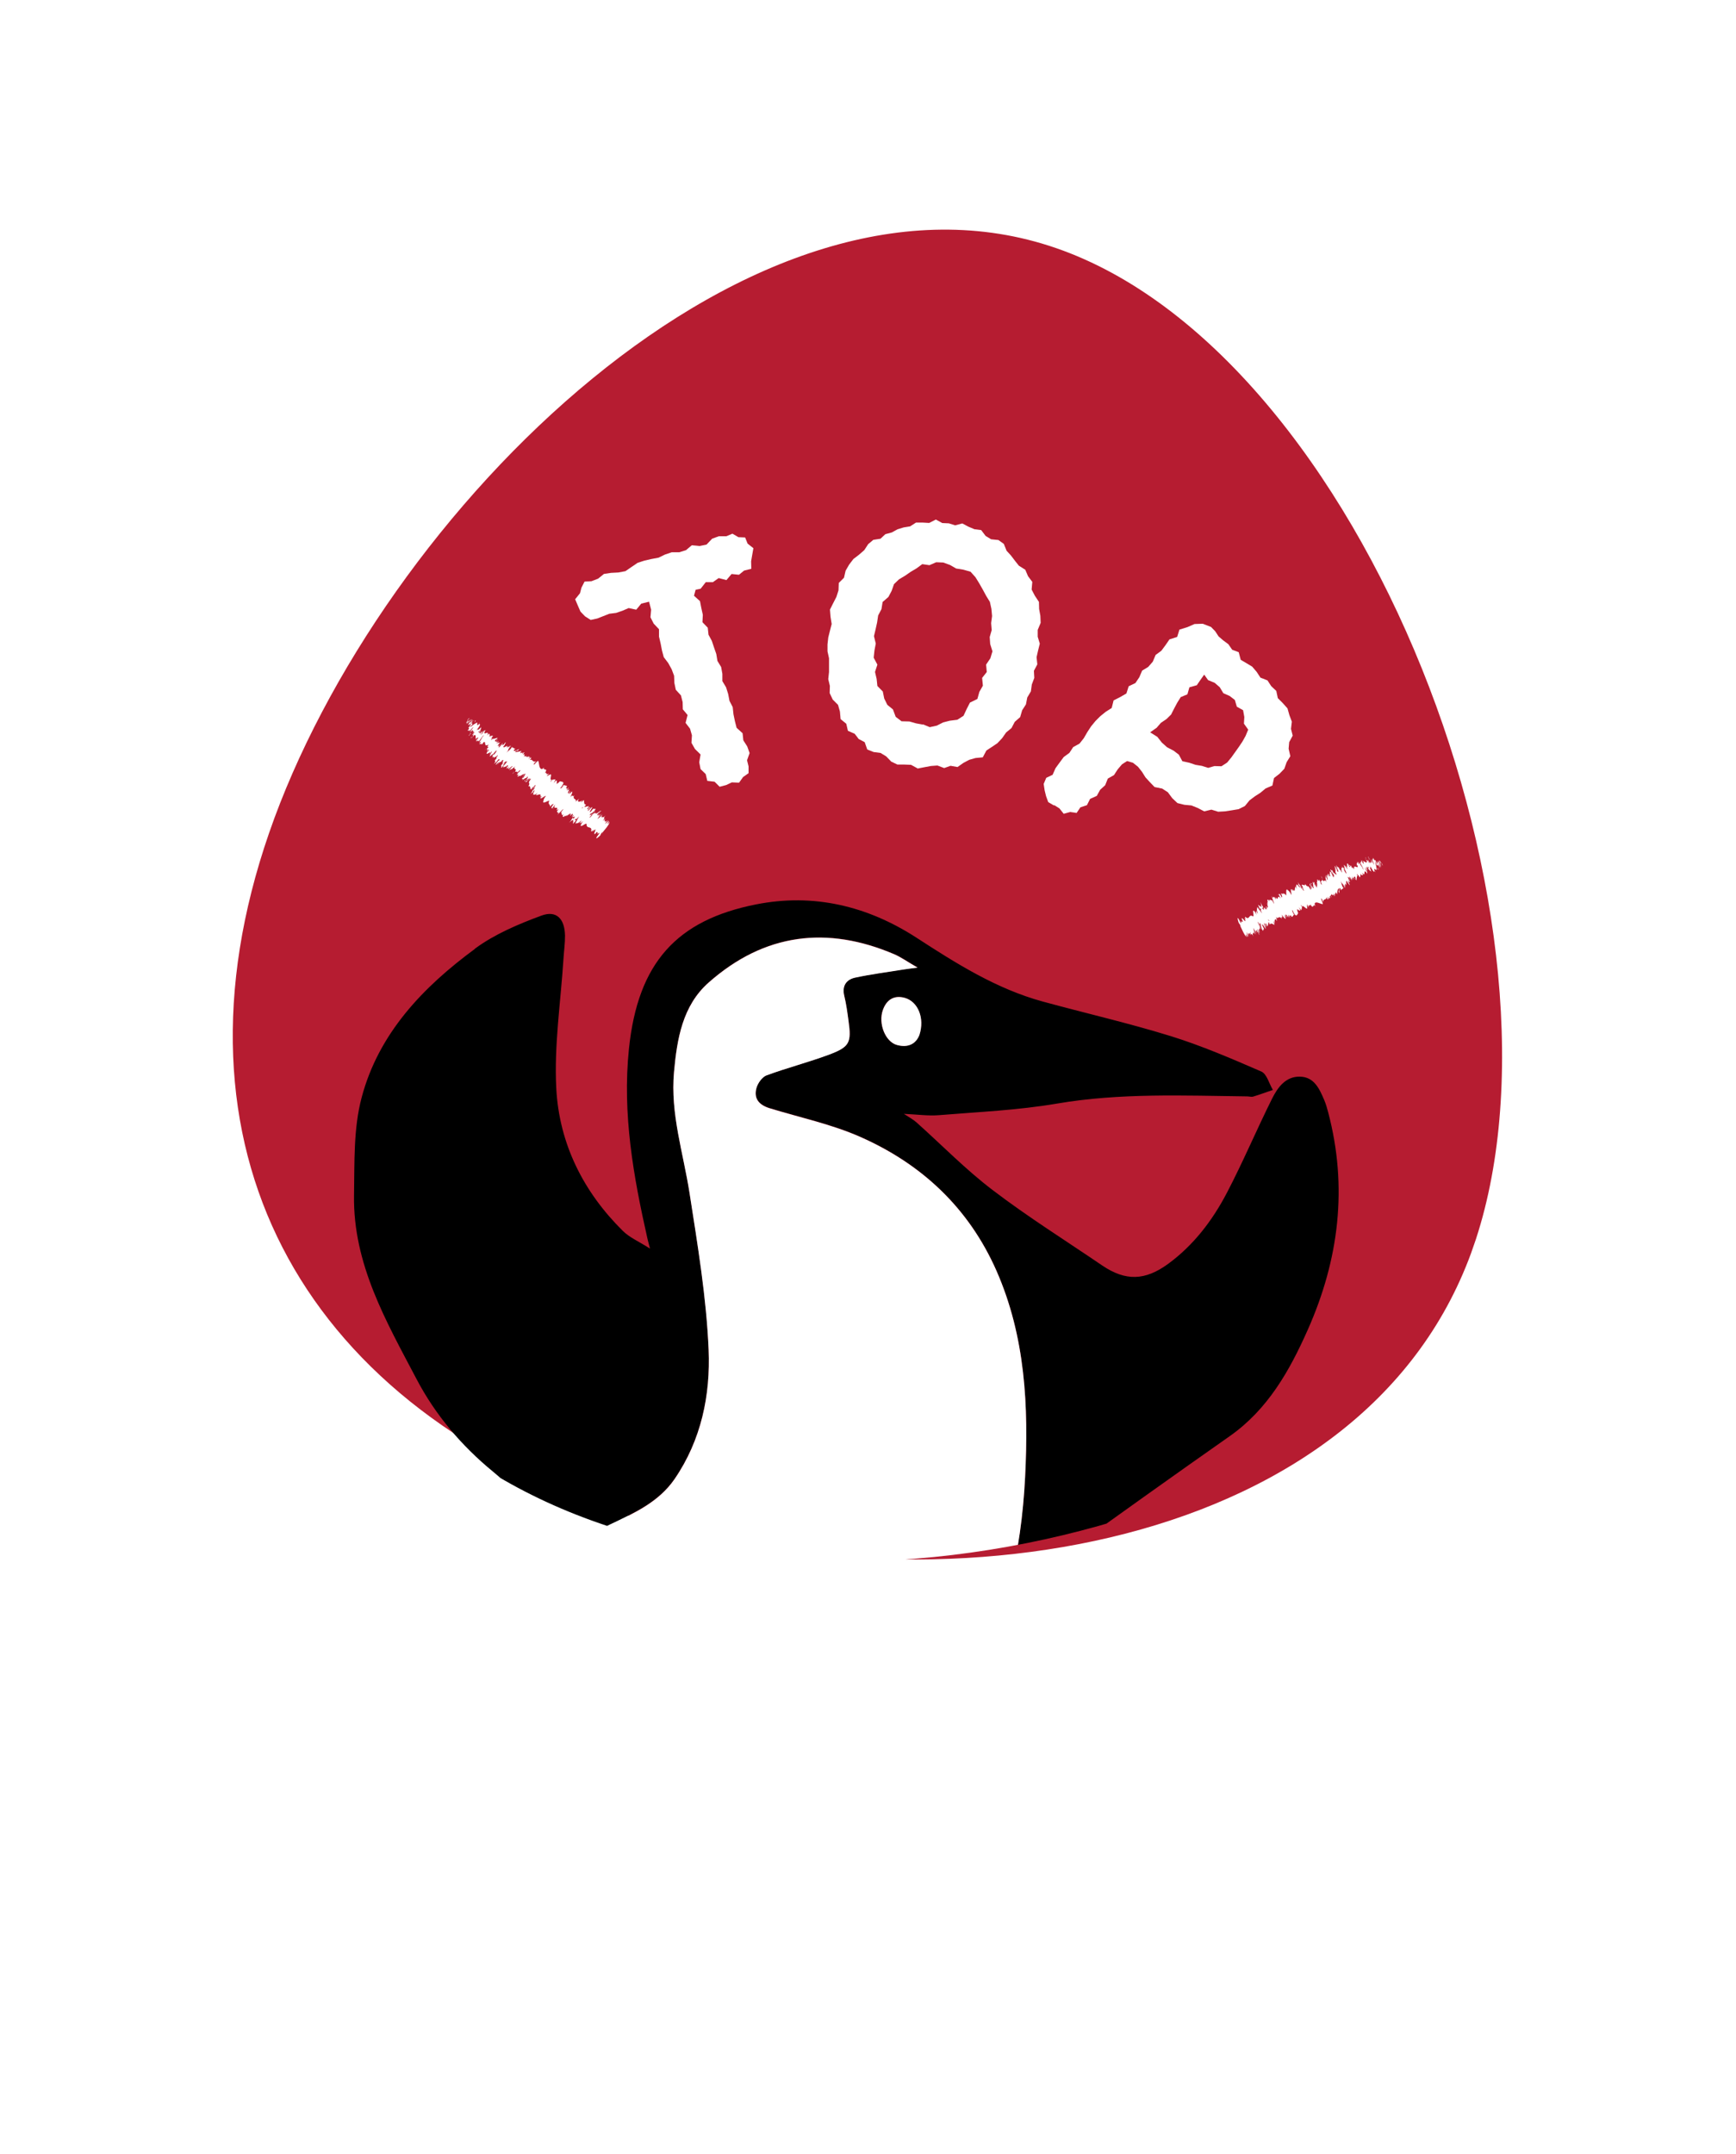 <?xml version="1.0" encoding="UTF-8"?>
<svg id="_圖層_2" data-name="圖層 2" xmlns="http://www.w3.org/2000/svg" xmlns:xlink="http://www.w3.org/1999/xlink" viewBox="0 0 183 227">
  <defs>
    <style>
      .cls-1 {
        fill: #fff;
      }

      .cls-2 {
        fill: #cd1214;
      }

      .cls-3 {
        stroke-width: .5px;
      }

      .cls-3, .cls-4 {
        fill: none;
      }

      .cls-3, .cls-5 {
        stroke: #fff;
        stroke-miterlimit: 10;
      }

      .cls-6 {
        clip-path: url(#clippath);
      }

      .cls-5 {
        fill: #b61c31;
        filter: url(#drop-shadow-1);
        stroke-width: 7px;
      }
    </style>
    <filter id="drop-shadow-1" filterUnits="userSpaceOnUse">
      <feOffset dx="2.83" dy="2.83"/>
      <feGaussianBlur result="blur" stdDeviation="5.67"/>
      <feFlood flood-color="#000" flood-opacity=".73"/>
      <feComposite in2="blur" operator="in"/>
      <feComposite in="SourceGraphic"/>
    </filter>
    <clipPath id="clippath">
      <path class="cls-4" d="m165.99,119.73c-12.54,36.23-66.94,53.21-102.76,40.81-35.82-12.39-44.08-50.66-31.54-86.88,12.54-36.23,48.13-56.79,83.94-44.4,35.82,12.39,62.89,54.25,50.35,90.47Z"/>
    </clipPath>
  </defs>
  <g id="_圖層_1-2" data-name="圖層 1">
    <g>
      <path class="cls-5" d="m155.82,129.62c-12.03,34.78-60.49,42.02-95.27,29.99S10.2,118.57,22.23,83.8C34.26,49.02,74.87,7.98,109.65,20.01c34.78,12.03,58.2,74.83,46.17,109.61Z"/>
      <g class="cls-6">
        <g>
          <g>
            <path d="m50.07,99.99c-5.46,4.02-10.16,8.9-11.95,15.68-.87,3.27-.74,6.84-.8,10.28-.12,7.26,3.4,13.31,6.59,19.38,1.98,3.77,4.72,7.01,8.03,9.73,1.76,1.45,3.37,3.11,5,4.71.56.54.43,1.02-.31,1.43-2.41,1.32-5.01.88-6.73-1.72-1.7-2.57-2.96-5.44-4.43-8.18-.12-.22-.37-.38-.56-.56-.13.19-.33.36-.39.57-.84,3.08-.71,6.17-.25,9.27.07.47.14.94-.05,1.58-1.14-1.77-2.29-3.53-3.58-5.54-.11,1.07-.32,1.99-.26,2.88.09,1.37.35,2.73.55,4.09.59,3.85,2.36,7.23,4.1,10.6.45.87.53,1.58.18,2.5-.67,1.78-1.43,3.57-1.73,5.43-.41,2.51-.65,5.09-.54,7.62.08,1.87.83,3.7,1.23,5.56.04.17-.23.53-.44.62-1.85.85-3.76,1.58-5.54,2.55-.5.27-.78,1.23-.87,1.91-.04.28.63.81,1.07.97,3.04,1.1,6.12,2.09,9.15,3.21,1.76.65,3.48,1.44,5.18,2.25,1.29.61,2.48-.36,2.76-1.39.32-1.15.6-2.55.24-3.6-.62-1.83.4-3.17.81-4.69.07-.26.16-.55.34-.73.27-.28.6-.57.95-.67.14-.04.47.33.63.58,1.16,1.75,2.54,3.44,2.14,5.77-.31,1.79-.85,3.55-1.07,5.35-.18,1.48.01,2.99-.07,4.48-.03.57-.28,1.22-.63,1.68-1.07,1.38-2.36,2.6-3.35,4.04-.87,1.28-.26,2.48,1.18,2.94,1.5.48,3.05.91,4.46,1.6,1.6.79,3,2.01,4.61,2.77,1.64.77,3.41,1.31,5.17,1.77.8.21,1.56-1.27,1.18-2.17-1.09-2.57-2.04-5.22-3.35-7.67-.99-1.84.09-5.02,1.57-6.76,1.79-2.09,4.16-1.88,6.42-2.47,3.02-.79,6.08-1.89,8.73-3.53,2.53-1.56,4.66-3.87,6.75-6.06,1.68-1.77,3.02-3.87,4.52-5.81,1.81-2.34,3.74-4.6,5.44-7.02,1.31-1.87,2.17-4.06,3.53-5.88,3.06-4.1,3.83-9,5.24-13.7.2-.68.66-1.43,1.22-1.84,5.81-4.19,11.64-8.35,17.5-12.46,4-2.81,6.3-6.88,8.22-11.21,3.29-7.4,4.23-15.04,2.15-22.91-.11-.43-.24-.87-.41-1.28-.51-1.19-1.06-2.45-2.56-2.48-1.5-.04-2.35,1.13-2.94,2.31-1.63,3.27-3.05,6.64-4.74,9.88-1.53,2.94-3.52,5.56-6.22,7.54-2.44,1.78-4.5,1.83-6.95.17-3.86-2.63-7.83-5.11-11.54-7.94-2.85-2.16-5.37-4.76-8.05-7.15-.33-.29-.72-.5-1.32-.89,1.39.06,2.55.23,3.68.14,4.16-.34,8.35-.52,12.45-1.22,6.69-1.14,13.37-.84,20.06-.76.21,0,.44.08.64.02.7-.21,1.38-.47,2.07-.7-.4-.67-.64-1.69-1.22-1.94-3.13-1.36-6.29-2.72-9.54-3.73-4.46-1.38-9.02-2.42-13.52-3.65-4.88-1.34-9.11-4.01-13.3-6.73-5.18-3.35-10.86-4.7-16.91-3.5-8.32,1.65-12.45,6.11-13.39,15.22-.71,6.85.47,13.45,1.96,20.04.04.19.1.38.26,1.01-1.15-.74-2.14-1.15-2.86-1.86-4.15-4.1-6.71-9.17-7.02-15.02-.24-4.53.47-9.12.76-13.68.05-.81.17-1.62.16-2.43-.03-1.76-.9-2.69-2.49-2.1-2.43.9-4.92,1.95-7,3.48Zm-2.77,81.44c2.95-9.2,8.16-16.54,17.06-20.8,2.49-1.19,5.08-2.35,6.75-4.78,2.82-4.12,3.79-8.87,3.59-13.63-.23-5.53-1.15-11.03-2.01-16.5-.66-4.24-2.04-8.37-1.64-12.76.32-3.49.89-6.99,3.65-9.43,5.9-5.21,12.51-6,19.58-2.98.72.31,1.36.77,2.44,1.4-.79.11-1.09.14-1.39.19-1.73.28-3.48.5-5.19.87-.92.2-1.4.85-1.14,1.92.21.87.33,1.77.45,2.66.31,2.26.12,2.72-1.99,3.51-2.19.82-4.46,1.41-6.66,2.21-.45.17-.91.8-1.05,1.3-.34,1.18.31,1.84,1.4,2.17,3.2.98,6.53,1.68,9.57,3.03,6.45,2.86,11.41,7.48,14.33,14.11,3.04,6.92,3.39,14.25,3.01,21.74-.4,7.9-2.07,15.45-6.02,22.33-4.54,7.92-10.24,14.95-16.83,21.22-3.94,3.75-8.38,6.08-13.99,5.25-.68-.1-1.73.5-2.22,1.1-.97,1.19-1.66,2.62-2.46,3.94-.59.97-1.34,1.49-2.43.79-1.16-.74-1.03-1.87-.85-3.04.31-2.05,1.13-4.24.73-6.14-.79-3.79-2.98-6.97-5.94-9.47-1.66-1.4-1.9-1.27-2.93.67-.4.76-.91,1.47-1.51,2.43-.36-3.1-2.08-3.89-4.38-2.35-.57.38-1.09.84-1.67,1.18-.14.09-.62-.07-.67-.21-1.27-4.01-.84-8.02.41-11.94Zm47.23-71.32c-1.21-.34-1.98-2.25-1.47-3.68.39-1.09,1.19-1.59,2.31-1.28,1.38.38,2.12,2.13,1.54,3.91-.37.95-1.21,1.38-2.38,1.05Z"/>
            <path class="cls-1" d="m64.36,160.64c-8.9,4.26-14.11,11.59-17.06,20.8-1.26,3.92-1.69,7.93-.41,11.94.04.14.52.29.67.21.58-.35,1.11-.8,1.67-1.18,2.29-1.54,4.01-.75,4.38,2.35.6-.96,1.11-1.67,1.51-2.43,1.03-1.94,1.27-2.07,2.93-.67,2.96,2.5,5.15,5.67,5.94,9.47.4,1.9-.43,4.09-.73,6.14-.18,1.17-.3,2.3.85,3.04,1.09.7,1.84.18,2.43-.79.81-1.33,1.5-2.75,2.46-3.94.49-.6,1.53-1.2,2.22-1.1,5.61.83,10.05-1.5,13.99-5.25,6.59-6.27,12.29-13.31,16.83-21.22,3.95-6.88,5.62-14.43,6.02-22.33.38-7.49.03-14.82-3.01-21.74-2.92-6.63-7.87-11.25-14.33-14.11-3.04-1.35-6.37-2.05-9.57-3.03-1.09-.33-1.74-.99-1.4-2.17.15-.5.6-1.13,1.05-1.3,2.2-.81,4.47-1.39,6.66-2.21,2.11-.8,2.3-1.26,1.99-3.51-.12-.89-.24-1.79-.45-2.66-.26-1.06.22-1.72,1.14-1.92,1.72-.37,3.46-.59,5.19-.87.3-.05.61-.08,1.39-.19-1.08-.62-1.73-1.09-2.44-1.4-7.06-3.02-13.68-2.24-19.58,2.98-2.76,2.44-3.33,5.94-3.65,9.43-.4,4.39.98,8.52,1.64,12.76.85,5.47,1.77,10.97,2.01,16.5.2,4.77-.77,9.52-3.59,13.63-1.67,2.43-4.26,3.59-6.75,4.78Z"/>
            <path class="cls-1" d="m93.07,106.44c-.51,1.43.26,3.34,1.47,3.68,1.17.33,2.01-.1,2.38-1.05.58-1.78-.15-3.52-1.54-3.91-1.12-.31-1.92.18-2.31,1.28Z"/>
          </g>
          <path class="cls-2" d="m64.99,215.1s5.69,8.29,4.54,8.98c-.53.32-1.03.56-5.79-2.32,0,0-2.05-.95-4.35-2.01,0,0-3.65-.79-2.45-1.98,0,0,6.55-5.46,8.04-2.66Z"/>
          <path class="cls-2" d="m52.32,195.02s1.55,5.23,1.56,7.59c0,2.36-1.65,1.65-4.24.44-2.6-1.21-8.54-2.64-9.21-3.51-.52-.68,4.95-2.82,7.4-3.74.65-.24,1.27-.57,1.84-.97.85-.6,2.24-1.29,2.65.19Z"/>
        </g>
      </g>
      <g>
        <path class="cls-1" d="m145.74,91.13c-.03-.08-.12-.25-.12-.21l.13.31v-.1Z"/>
        <path class="cls-1" d="m145.33,90.65c.05.16.14.42.29.69-.11-.3-.05-.18-.19-.54,0-.05.08.08.13.19-.03-.08.06.05-.01-.14-.14-.22-.18-.21-.12,0-.04-.06-.07-.14-.09-.2Z"/>
        <path class="cls-1" d="m143.03,91.19l.03.03s-.02-.03-.03-.03Z"/>
        <path class="cls-1" d="m141.66,91.66s0-.04-.02-.07c0,.02,0,.05.02.07Z"/>
        <path class="cls-1" d="m141.28,91.43s.02,0,.02.01c-.02-.02-.03-.04-.02-.01Z"/>
        <path class="cls-1" d="m143.03,91.19l-.08-.08c.04.1.05.06.08.08Z"/>
        <path class="cls-1" d="m145.39,91.51s0-.05-.02-.09c0,.02,0,.03,0,.04,0,.02.01.03.02.05Z"/>
        <path class="cls-1" d="m143.48,90.68h.01s-.03-.08-.05-.13l.04.13Z"/>
        <path class="cls-1" d="m143.89,90.42s.1.25.15.36c-.04-.11-.06-.16-.06-.18-.02-.05-.05-.1-.09-.18Z"/>
        <path class="cls-1" d="m144.8,90.53v-.04s0,.03,0,.04Z"/>
        <path class="cls-1" d="m143.14,90.77s-.04-.07-.05-.09c.02.03.03.06.05.09Z"/>
        <path class="cls-1" d="m131.89,98.59s-.01-.03-.02-.04c0,.03.02.04.02.04Z"/>
        <path class="cls-1" d="m130.77,97.58v-.02s-.04-.1-.07-.14l.07.16Z"/>
        <path class="cls-1" d="m140.72,91.31s0,0,0,0c0-.03,0-.03,0,0Z"/>
        <path class="cls-1" d="m137.12,93.29c.15.21.07.32.26.54-.05-.1-.13-.42-.26-.54Z"/>
        <path class="cls-1" d="m145.37,91.48s0,.01-.02.01c.01,0,.02,0,.02-.01Z"/>
        <path class="cls-1" d="m137.38,93.83s0,0,0,0l.02.02s-.01-.02-.02-.02Z"/>
        <path class="cls-1" d="m139.87,91.91s.04.08.06.11c-.01-.03-.03-.06-.06-.11Z"/>
        <path class="cls-1" d="m140.74,91.93l-.03-.03s.03.02.03.03Z"/>
        <path class="cls-1" d="m139.69,92.44s-.04-.05-.04,0c0,.01.01.02.02.03-.01-.04-.01-.06.02-.02Z"/>
        <path class="cls-1" d="m139.31,92.62s.02.03.03.05c0,0,0-.01,0-.02l-.04-.03Z"/>
        <path class="cls-1" d="m132.96,97.92c-.04-.07-.09-.14-.13-.22.09.18.07.27.13.22Z"/>
        <path class="cls-1" d="m145.33,91.36c.03.06.04.1.04.11,0,0,0-.01,0-.02-.02-.04-.03-.07-.05-.09Z"/>
        <path class="cls-1" d="m140.64,94.44h-.08s.06.01.08,0Z"/>
        <path class="cls-1" d="m135.62,96.58v.04s.01,0,0-.04Z"/>
        <path class="cls-1" d="m140.41,94.56c-.05-.08-.09-.13-.12-.16,0,.02.01.04.02.07l.09.09Z"/>
        <path class="cls-1" d="m132.83,97.7s0,0,0,0c0,0,0,0,0,0Z"/>
        <path class="cls-1" d="m132.73,98.49c.06-.02-.13-.34-.21-.54.02-.13.15.23.26.39,0-.11-.12-.43-.08-.43.03.05.04.07.07.14-.08-.29.13-.08.02-.43.02.03.03.05.05.08-.09-.16-.17-.33-.23-.45.02-.02-.06-.23.06-.02-.02,0,.02.09.05.16l-.02-.11c.18.3.02.13.13.36,0-.13-.06-.41.02-.35.16.3-.04.15.14.39l-.12-.09c.28.46-.05-.02.24.48.12.05.01-.2.14-.15-.06-.18-.13-.25-.19-.43-.03-.36.46.72.35.28-.08-.21-.26-.6-.1-.43l.15.35c.09,0-.2-.52,0-.33.05.14,0,.14.03.18.19.25-.06-.21-.02-.23l.16.3c.06-.09.04-.35.11-.45.04.09.07.2.14.28.04-.21.27-.08.47.04l-.09-.28s.08.11.09.17c.09.08-.08-.17-.11-.28.02-.03.11.14.13.22-.03-.26-.01-.59.2-.35l.02.09c.12.08-.19-.58-.01-.36v.05c.2.05.24-.27.54.08-.16-.39.22.1-.03-.43.21.22.23.33.43.45.04,0-.12-.35-.11-.43l.14.28-.09-.31.19.32v-.09s-.09-.11-.13-.19c0-.15.22.13.29.27v-.3c.06.11.06.16.08.24-.07-.32.15.29.09,0-.04-.06-.08-.17-.1-.22.11.15.18.12.2.02l.08.2c.12,0,.15-.19.26-.24-.08-.07-.23-.41-.22-.45l.15.29c-.07-.19-.09-.09-.15-.34.06.02.19.32.21.43v-.12c.04.09.06.14.11.25-.07-.19.23.25.1-.08l.05.09c.11-.05.11-.17.18-.23-.12-.25-.06-.21-.13-.43.1.05.27.21.33.16,0-.15-.09-.22-.14-.38.12.23.18.17.22.35.07-.08.09-.1.12-.35-.06-.09-.09-.12-.12-.21,0-.05.09.07.15.19v.03c-.03-.41.63.53.5,0v.03s0-.3,0-.3c.07.02.05.19.16.31-.07-.44.21-.03.18-.33.4.64.24-.17.55.21l-.08-.16c-.05-.17.08.08.11.1-.06-.12-.1-.13-.12-.22.12-.3.56.02.85.05.1,0-.36-.85-.07-.52l.12.31c0-.44.34-.15.36-.53.02.07.07.16.05.17.14.2.13-.05.05-.23.03,0,.08.16.14.24.1.11-.05-.32.07-.11.02.03.02.07.03.09-.03-.12.12-.02-.03-.26.12.09.06-.17.18-.04-.1-.29.17.08-.01-.31.19.41.27.28.21.07.05.13.1.11.16.29.04-.03.04-.12-.07-.33.32.45-.03-.47.32.13.02-.28.07-.49.14-.64.19.41-.11.1.1.53.03-.22-.08-.6.08-.55.06.04.07.18.09.26.03-.22.23-.07.22-.33.02.04.03.08.03.12.01-.02.07.04-.02-.15v.06c-.16-.25-.19-.6-.25-.74.22.54.16.09.43.78,0-.04-.03-.14-.09-.26.04.03.08.1.13.25.02-.13-.1-.32-.03-.34.04.09.05.13.09.24-.05-.19-.11-.38-.02-.33.02.06.06.12.05.13.08-.07-.07-.54.11-.42.16.4.1.11.26.44v-.13s-.1-.15-.1-.15c.05-.02-.03-.28.07-.19l.03.16.06-.11-.11-.1c-.04-.2-.21-.42-.1-.36,0,.04.05-.02.17.17,0,0,0,0,0,0-.03-.12-.06-.24.02-.18.06.1.17.38.21.44-.11-.29.07-.13-.04-.44.02.08.11.25.13.29l-.09-.24c.06.06.08.1.14.24.09,0-.23-.42-.06-.27,0,.02.02.05.03.1.12.06.08-.22.21-.14.19.33-.02.11.14.39.07-.11.02-.51.16-.48l-.04-.03c-.22-.48.19.2.13-.05,0,.04.11.27.09.22.11.04.08-.19.11-.39l.05.13c.09.09.14.01.21.05-.05-.13-.01-.12-.11-.29.47.63.07-.5.48.02-.01,0,.02.12.03.12l.05-.16c-.11-.2-.07-.12-.17-.27-.05-.13-.06-.24-.04-.25.02.16.16.33.24.44-.03-.06-.06-.14-.09-.2.23.34-.19-.42,0-.21l.05.11c0-.07-.05-.23,0-.21.13.23.03.13.12.33.03-.03-.14-.5.01-.27.02.08,0,.09,0,.16.18.26.15.19.2.22h0s.13.09.13.09l-.05-.07c-.25-.65.05-.17-.08-.61.12.42.1.23.23.51.05.07.12.14.15.22-.07-.24.14.15.03-.2.04.09.04,0,.14.22,0-.09-.08-.15-.13-.26-.08-.33.33.29.23-.17,0-.21-.13-.51-.13-.7.09.13.13.33.13.33.1.11.12.07.11-.05.03.08.07.14.13.23.02-.04-.13-.33-.03-.22.04.1.11.26.14.37,0-.1-.05-.28-.05-.38.08.15.09.24.12.35,0-.09.04-.19-.06-.44l-.07-.07s.11.2.12.25c.06.21-.09-.06-.14-.15v-.07c-.28-.5-.07.14-.14.13l-.16-.38.1.34c-.06-.09-.17-.3-.17-.37-.13-.17.03.15-.1-.04-.02-.03-.03-.05-.03-.07l.02.13c-.03-.08-.13-.26-.09-.22-.17-.18.03.33-.14.06v-.03c-.04.17.12.28.2.64l-.38-.65.12.28s-.04-.02-.09-.13c.05.21.06.12.13.3-.17-.23-.07.18-.3-.25.08.22.12.14.14.31-.24-.46-.02.11-.17-.09-.1-.25,0-.14-.15-.34.17.42-.13-.05-.13.05.16.33-.01.17-.02.31-.05-.11-.2-.12-.32-.21l-.03-.06c.15.34.06.3.05.39-.09-.2-.12-.28-.14-.38l-.04.02c.04.11.06.17.05.22l-.11-.25s.03.34-.11.21c.11.23.37.61.37.8-.06-.12-.17-.33-.18-.4,0,.02.03.11-.01.07l-.07-.22c-.08-.08.07.18.03.18-.09-.18-.08-.12-.15-.26,0-.02.06.06.03-.01-.04-.02-.13-.11-.21-.24.05.1.12.24.11.27-.05.04-.12-.2-.2-.28.05.13-.05.02.08.28-.02,0-.08-.12-.12-.19.03.13-.11.1.06.36l.02.02s0,0,0,.01h0,0c.04.31-.26-.06-.3.1l-.04-.09c0,.13-.09.12-.04.33-.02,0-.12-.14-.16-.25,0,.09.04.19-.09.07-.03-.18-.08-.13-.01-.13-.09-.05-.17-.19-.11.08-.09-.24-.18-.27-.17-.19l.12.15s-.05.04-.08.03l-.13-.31c-.29-.31.1.71-.27.15.07.22.13.12.22.38-.07-.02-.33-.42-.35-.41-.15-.13.15.47.02.39.06.1.21.38.2.51-.07-.02-.28-.42-.29-.52,0-.01.03.02.05.05,0-.05,0-.1-.08-.21l.05.11c-.08-.1-.14-.05-.21-.23.01.12.07.18.12.22-.14-.12-.1.04-.22-.03.04.05.11.17.1.18-.16-.08.06.22.01.3-.12-.14-.18-.4-.18-.23-.09-.09-.15-.28-.17-.37.04.24-.18-.08-.23-.1v-.1c0,.06-.02.07-.04.07l.12.2s-.05-.02-.1-.11c.05.15.19.35.24.56-.08-.1-.02.15-.17-.13.12.06-.15-.28-.1-.36,0,.04-.01.05-.05.02-.02-.03-.03-.06-.03-.08-.2-.22.12.34.04.37-.07-.16-.17-.29-.16-.25.03-.01.14.26.18.4-.11-.1,0,.12-.04.12l.06.04c.07.16.03.16.02.22-.06-.12-.01-.1-.05-.15.1.3-.23-.25-.19-.03-.08-.1-.15-.3-.21-.36.04.24-.17-.19-.15.01.12.21.1.15.16.38l.03-.2.08.34s0-.17.04-.14c.05.19.03.14.13.31-.2-.3,0,.23-.15.04l-.26-.53c-.19-.2,0,.34-.16.25l.08.08c.09.22-.05.06-.04.16-.08-.18-.13-.23-.2-.34.07.13-.08.02.09.38l-.16-.21c-.12-.06.16.55.05.53-.07-.2-.17-.31-.18-.48-.03.01-.06-.01,0,.11-.07-.1.05.27-.06.12.03.08.11.27.08.27-.02-.03-.04-.09-.04-.09.04.09.01.14.13.33-.35-.52-.2.15-.49-.3-.03.09-.06.18-.11.21-.02-.05-.04-.09-.02-.07-.15-.13.21.53.04.38-.18-.27-.03-.18-.11-.27-.29-.58-.06.13-.27-.19v-.04c-.14-.18,0,.27-.08.26,0,0-.02-.05-.04-.09.1.32.06.46.04.57-.09-.24-.03-.14-.16-.36-.01.05.19.37.16.46-.08-.12-.17-.21-.3-.45l.05-.04c-.18-.31-.06.04-.12,0l-.06-.14c-.06.09.11.44.01.46l.06.1c.12.37-.14-.18-.06.11l-.19-.35c.01.1.06.4.03.49-.1-.28-.09-.45-.13-.62-.03.01-.09.08-.03.26,0-.04-.03-.14,0-.09.1.3.11.46.05.48-.32-.69-.25-.09-.55-.61.01.31-.27,0-.38.1.31.51-.03.03.24.58-.01.05-.03.05-.05.01l-.25-.28c-.1-.15-.03-.13-.09-.26-.09-.01-.14-.22-.26-.34.1.19.11.29.04.24l.18.23c.05.34-.3-.42-.26-.09l-.05-.19c0,.13-.18.08,0,.55-.04-.06-.12-.2-.12-.25-.15-.01-.02.59-.24.36l-.06-.14s.09.27,0,.15c-.03-.06-.06-.14-.07-.14.01.05.06.26,0,.2l-.05-.16c-.2-.12,0,.45-.04.59-.19-.4-.34-.48-.42-.53l-.03-.06c-.15.01-.06.43-.1.65-.28-.39-.34-.06-.57-.24.05.06.15.31.15.36-.07-.07.06.31-.12-.05h.01c-.19-.34-.21-.22-.26-.21l.22.48c-.45-.63-.18.4-.55-.18.03.13,0,.15.02.28l-.12-.26c-.11-.03-.16-.04-.23.07l-.07-.19c-.06,0,.29.77.24.81l-.2-.37c-.09.05-.35-.23-.28.16-.03-.06-.08-.17-.07-.19-.05.01-.3-.17-.03.34-.17-.34-.11.01-.09.19l-.11-.25c.11.34.15.43.14.55-.03-.03-.11-.19-.06-.14-.11-.11.08.26-.05.15l-.06-.17c-.06,0-.01.09.05.29.02.12-.12-.02-.24-.24.06.14.12.34.06.29-.05-.08-.06-.14-.07-.17-.17-.13.02.35-.16.13-.04-.08-.07-.12-.08-.14.07-.03.13-.04.13-.02-.11-.23-.18-.25-.3-.59.04.19.15.61.05.52-.01-.02-.03-.04-.05-.08v-.03s-.03,0-.02.05c-.03-.03-.06-.05-.08-.05-.1-.19-.11-.07-.14-.07.13.25.07.23.2.42-.01-.02,0-.03,0-.05,0,0,0-.02,0-.03,0,0,0,.02,0,.02.01-.02.03-.03.06-.05.04.14.07.26-.03.13.07.17.13.34.16.43-.21-.34-.37-.49-.48-.7-.01.18-.14.19.04.69,0,.07-.09-.12-.14-.19,0-.05,0-.05-.02-.13.01.14-.11.11.04.45-.13-.12-.12-.32-.17-.23l-.04-.11c-.41-.45.16.97-.35.37.03.04.05.05.08.11-.34-.2-.27.48-.7.1-.1-.07,0,.15.04.32l-.14-.27.09.34c.03.27-.47-.6-.36-.11l.1.18c-.05-.02-.07.17-.16-.05.01.04.08.2.02.11l-.07-.14.03.29c-.12-.07-.26-.57-.38-.55-.01.07.09.47.15.56.02,0,.08.07.15.21v.09c.2.42.38.86.61,1.11l-.06-.29.12.19-.04.04c.12.18.06,0,.02-.13.06.11.1.18.13.21l-.14-.43c.09.16.13.34.22.41-.06-.2-.2-.35-.22-.5.12.18.19.34.14.16.06.11.08.18.09.23-.03-.14.05-.09-.04-.32.14.22.07-.11.26.29-.04-.1-.1-.34-.08-.37.18.5.12-.02.35.49-.17-.44.04-.25,0-.52.01.04.04.11.02.09.05.02.13.14.19.21-.17-.35-.15-.46-.22-.7.21.32.17.43.35.75-.14-.28-.06-.32-.19-.55.14.19.08.09.24.37-.21-.44,0-.09-.11-.38.16.19.21.41.2.25.09.12.12.3.12.3Zm.95-1.4s0,0,0,0c0,.01-.02.02-.02.03,0,0,0-.02.02-.03Zm.11-.06s-.04,0-.05.01c-.05-.09-.09-.18-.07-.18.02.06.07.1.13.16Zm-1.09-1.64s.03,0,.06.05c0,0-.01.02-.02.04,0,0,0,.02.01.03-.02-.05-.04-.1-.05-.13Z"/>
        <path class="cls-1" d="m132.83,95.73s0,.02,0,.02c.01.02.03.04.04.05-.01-.03-.02-.06-.03-.08,0,0,0,0,0,0Z"/>
        <path class="cls-1" d="m143.07,91.23h0s.01.01.02.03c0-.01-.01-.02-.02-.03Z"/>
        <polygon class="cls-1" points="135.56 96.77 135.52 96.7 135.54 96.76 135.56 96.77"/>
        <path class="cls-1" d="m144.1,91.8s.03.04.04.06c0-.02-.02-.04-.04-.06Z"/>
        <path class="cls-1" d="m144.39,91.73l.08.07s-.06-.06-.08-.07Z"/>
        <path class="cls-1" d="m144.65,91.75s-.03-.08-.05-.11c0,0,0,0,0,0l.05.11Z"/>
        <path class="cls-1" d="m141.57,93.62s0,0,0,.02c0,.06,0,.03,0-.02Z"/>
        <path class="cls-1" d="m142.24,92.56c.01.05.02.1.03.13.03.01.04,0-.03-.13Z"/>
        <polygon class="cls-1" points="140.65 94.44 140.65 94.44 140.64 94.44 140.65 94.44"/>
        <path class="cls-1" d="m142.23,92.71s.05.02.05-.02c-.02-.01-.05-.03-.05.02Z"/>
        <path class="cls-1" d="m145.59,91.44h.01s-.01-.02-.02-.04v.04Z"/>
        <path class="cls-1" d="m145.58,91.41v-.04s-.01,0,0,.04Z"/>
        <path class="cls-1" d="m145.57,91.3v.07s.03,0,0-.07Z"/>
        <path class="cls-1" d="m145.26,91.46l.04.09s-.02-.05-.04-.09Z"/>
        <path class="cls-1" d="m145.19,91.52s.14.17.14.1l-.03-.07c.05.14-.17-.19-.11-.03Z"/>
        <path class="cls-1" d="m144.3,90.55l.1.04c-.06-.09-.14-.22-.12-.25-.23-.25.12.21.02.21Z"/>
        <path class="cls-1" d="m144.02,90.51c.01-.06-.07-.14-.09-.2.02.1.03.13.09.2Z"/>
        <path class="cls-1" d="m142.49,91.26l-.11-.23s.04.09.11.23Z"/>
        <polygon class="cls-1" points="142.77 92.59 142.87 92.72 142.78 92.5 142.77 92.59"/>
        <polygon class="cls-1" points="141.8 91.03 141.8 91 141.79 91.1 141.8 91.03"/>
        <path class="cls-1" d="m139.27,92.37l.15.28c0-.06-.16-.38-.15-.28Z"/>
        <path class="cls-1" d="m138.3,93.19c-.08-.14-.16-.21-.11-.06.03,0,.11.11.11.06Z"/>
        <polygon class="cls-1" points="134.75 94.35 134.72 94.25 134.72 94.34 134.75 94.35"/>
      </g>
      <g>
        <path class="cls-1" d="m49.41,75.71c-.06.06-.18.22-.13.21l.22-.25-.09.04Z"/>
        <path class="cls-1" d="m49.18,76.3c.12-.11.33-.31.5-.56-.22.23-.15.12-.41.4-.05.01.03-.11.11-.21-.06.06.01-.08-.13.07-.13.22-.1.26.06.12-.04.06-.1.12-.14.17Z"/>
        <path class="cls-1" d="m50.93,78.34v-.04s0,.03,0,.04Z"/>
        <path class="cls-1" d="m52.1,79.49s-.04.02-.06.04c.02,0,.04-.02.06-.04Z"/>
        <path class="cls-1" d="m52.09,79.95s0-.02,0-.03c-.01.03-.02.04,0,.03Z"/>
        <path class="cls-1" d="m50.93,78.34l-.03.11c.07-.08.03-.08.03-.11Z"/>
        <path class="cls-1" d="m49.95,75.9s-.04.03-.07.05c.01,0,.03-.01.04-.01.01-.01.02-.03.03-.04Z"/>
        <path class="cls-1" d="m50.2,78.1h-.01s-.06.05-.09.09l.1-.09Z"/>
        <path class="cls-1" d="m49.73,77.8s.18-.2.26-.29c-.08.09-.12.12-.14.13-.03.04-.07.09-.12.16Z"/>
        <path class="cls-1" d="m49.35,76.87l-.04.02s.02-.01.04-.02Z"/>
        <path class="cls-1" d="m50.47,78.4s-.05.06-.06.08c.02-.03.04-.06.06-.08Z"/>
        <path class="cls-1" d="m63.91,86.28s-.02.03-.03.04c.02-.02.03-.04.03-.04Z"/>
        <path class="cls-1" d="m63.55,87.77h-.02s-.07.09-.1.13l.12-.13Z"/>
        <path class="cls-1" d="m52.27,80.54s0,0,0,0c-.03.02-.02.02,0,0Z"/>
        <path class="cls-1" d="m56.08,83.27c.11-.23.27-.2.38-.47-.06.09-.33.3-.38.47Z"/>
        <path class="cls-1" d="m49.94,75.94s.02,0,.02.01c0-.01,0-.02-.02-.01Z"/>
        <path class="cls-1" d="m56.45,82.81s0,0,0,0v-.03s0,.02,0,.03Z"/>
        <path class="cls-1" d="m53.3,81.14s.05-.07.07-.1c-.02.02-.04.05-.07.1Z"/>
        <path class="cls-1" d="m52.86,80.28v.04s0-.04,0-.04Z"/>
        <path class="cls-1" d="m53.9,81.11s-.02.06.01.04c0-.01.01-.02.02-.03-.03.03-.05.04-.03,0Z"/>
        <path class="cls-1" d="m54.27,81.4s.02-.03.03-.05c0,0-.01,0-.02,0v.05Z"/>
        <path class="cls-1" d="m62.7,85.49c-.04.07-.09.14-.14.21.12-.16.22-.17.14-.21Z"/>
        <path class="cls-1" d="m49.86,76.02c.05-.05.07-.08.09-.09,0,0-.01,0-.02,0-.03.03-.05.06-.06.08Z"/>
        <path class="cls-1" d="m55.28,79.38l.03.08s-.01-.06-.03-.08Z"/>
        <path class="cls-1" d="m60.01,83.43l.03-.02s-.01,0-.03.02Z"/>
        <path class="cls-1" d="m55.52,79.56c-.05.09-.08.14-.09.18.02-.02.03-.03.05-.05l.04-.13Z"/>
        <path class="cls-1" d="m62.56,85.71s0,0,0,0c0,0,0,0,0,0Z"/>
        <path class="cls-1" d="m63.36,85.49c-.05-.05-.25.26-.39.42-.13.03.14-.24.23-.4-.1.04-.34.29-.37.25.04-.05.04-.07.1-.13-.23.2-.14-.09-.42.16.02-.03.03-.05.05-.08-.11.15-.22.3-.31.4-.03-.01-.19.15-.05-.05.01.02.07-.06.13-.11l-.09.06c.19-.29.11-.07.27-.27-.12.05-.36.23-.34.12.2-.27.16-.02.3-.3l-.02.15c.28-.46.01.06.33-.43-.02-.14-.2.07-.22-.08-.13.13-.17.22-.3.36-.32.18.44-.74.07-.45-.16.16-.44.49-.35.27l.26-.29c-.05-.09-.39.4-.31.13.11-.11.14-.05.16-.1.13-.28-.17.14-.21.11l.2-.27c-.12-.02-.36.1-.49.07.07-.08.15-.15.19-.25-.22.04-.22-.23-.21-.47l-.22.2s.06-.12.11-.16c.03-.12-.12.14-.21.22-.04,0,.07-.16.14-.22-.23.14-.55.25-.44-.06l.07-.06c.01-.14-.44.42-.33.16l.04-.03c-.06-.21-.38-.11-.21-.55-.28.32-.02-.25-.39.2.1-.29.19-.36.2-.6-.01-.04-.27.26-.35.27l.19-.24-.25.22.2-.31-.08.04s-.06.13-.11.2c-.14.07,0-.27.1-.4l-.29.11c.08-.1.13-.11.19-.16-.26.19.19-.26-.05-.09-.03.06-.12.14-.16.19.08-.17.02-.23-.08-.21l.14-.16c-.06-.12-.26-.07-.36-.16-.02.11-.26.39-.31.39l.19-.27c-.14.14-.04.12-.24.28-.02-.06.2-.31.29-.38l-.12.05c.06-.08.1-.11.18-.21-.14.14.12-.32-.13-.07l.06-.08c-.1-.08-.22-.03-.32-.09-.18.22-.17.14-.34.3,0-.12.06-.35-.03-.39-.14.07-.16.18-.29.29.15-.2.06-.24.22-.36-.12-.04-.15-.05-.39.02-.05.09-.07.14-.13.2-.05.02.02-.12.1-.22l.02-.02c-.37.2.16-.82-.27-.48l.02-.02-.28.14c-.02-.07.15-.13.21-.28-.38.25-.14-.19-.41-.04.39-.65-.29-.16-.09-.62l-.1.14c-.13.12.03-.1.04-.15-.08.11-.07.15-.15.21-.35,0-.29-.56-.41-.86-.05-.1-.61.69-.45.27l.23-.24c-.41.18-.33-.27-.69-.14.06-.05.12-.13.13-.12.11-.22-.12-.11-.24.05-.01-.04.1-.14.15-.23.05-.14-.27.17-.14-.03.02-.03.06-.05.08-.06-.09.07-.08-.1-.23.13.02-.15-.19,0-.14-.16-.22.22-.01-.2-.29.14.28-.35.12-.37-.05-.23.1-.1.05-.14.19-.27-.05-.03-.14,0-.27.19.25-.49-.43.22-.05-.36-.28.09-.5.13-.68.12.28-.35.16.07.44-.31-.22.06-.53.31-.57.14,0-.07.14-.14.19-.19-.22.06-.19-.2-.44-.08.03-.03.07-.06.1-.08-.03,0,0-.09-.13.08l.05-.03c-.15.26-.46.43-.56.55.4-.44,0-.19.51-.73-.04.02-.11.08-.19.19,0-.05.05-.11.16-.22-.14.03-.25.22-.31.17.06-.08.1-.1.18-.18-.15.13-.3.25-.3.15.04-.04.08-.11.1-.1-.11-.05-.47.28-.46.06.3-.32.05-.14.28-.44l-.12.05-.09.16s-.25.14-.22.01l.13-.09h-.13s-.04.14-.04.14c-.17.11-.29.38-.29.24.04-.02-.04-.04.07-.23,0,0,0,0,0,0-.1.08-.2.15-.18.05.06-.1.26-.32.31-.39-.22.23-.16-.02-.4.22.06-.05.18-.21.2-.24l-.18.18c.03-.08.05-.11.15-.23-.04-.09-.27.39-.22.17.02-.01.04-.04.08-.06-.01-.14-.25,0-.24-.15.21-.31.12-.02.29-.29-.15-.03-.49.19-.54.04v.05c-.35.41.08-.26-.12-.11.04-.02.2-.22.16-.17-.02-.12-.22,0-.43.04l.1-.1c.03-.13-.06-.14-.07-.22-.1.1-.11.06-.22.23.35-.72-.51.13-.23-.48.02,0,.11-.07.1-.08l-.18.02c-.13.19-.07.12-.16.28-.1.1-.19.16-.22.14.14-.08.23-.29.29-.41-.04.06-.1.11-.14.17.2-.36-.3.36-.2.08l.08-.09c-.07.03-.19.13-.2.08.15-.22.11-.08.24-.25-.05-.02-.39.33-.27.1.06-.04.09-.03.15-.07.15-.28.1-.22.1-.28h0s.02-.16.02-.16l-.03.08c-.48.51-.18.02-.53.32.33-.29.17-.19.36-.42.03-.08.07-.18.13-.24-.18.17.06-.19-.2.05.06-.08-.03-.04.13-.22-.09.03-.09.14-.17.23-.27.21.1-.44-.28-.15-.2.08-.42.33-.59.4.07-.14.24-.26.24-.26.05-.15,0-.15-.11-.09.06-.06.1-.12.15-.22-.05,0-.24.26-.19.12.07-.08.19-.21.27-.28-.09.04-.24.16-.33.2.09-.14.18-.18.26-.26-.09.03-.21.03-.38.24l-.03.1s.13-.19.18-.22c.17-.14,0,.11-.06.19l-.07.03c-.33.47.16.01.2.08l-.28.31.27-.23c-.05.09-.19.28-.26.31-.09.19.13-.09.02.12-.02.03-.03.05-.05.06l.11-.07c-.06.06-.18.24-.16.17-.08.24.3-.16.13.11l-.02.02c.18-.04.2-.23.49-.46l-.42.63.2-.23s0,.05-.07.14c.17-.14.08-.11.22-.25-.12.26.21,0-.08.39.16-.17.07-.18.22-.26-.31.42.11-.02,0,.2-.18.2-.13.06-.24.28.31-.34.02.14.11.1.23-.28.17-.06.31-.1-.08.09,0,.25-.03.39l-.04.05c.24-.28.25-.18.34-.21-.14.17-.2.23-.28.29l.04.03c.08-.08.13-.12.18-.14l-.18.21c.06.03.31-.17.26.03.16-.2.39-.6.56-.68-.08.11-.23.3-.28.33.02,0,.09-.07.07-.02l-.17.16c-.03.1.14-.14.15-.1-.12.15-.07.13-.17.25-.02.01.03-.08-.03-.03,0,.05-.03.17-.11.29.07-.09.16-.21.2-.21.06.03-.13.2-.16.31.1-.1.04.04.23-.19.01.01-.07.12-.11.19.11-.08.15.07.31-.2v-.02s.01,0,.02,0h0s0,0,0,0c.27-.16.08.28.25.25l-.06.08c.12-.05.16.04.33-.1.02.01-.07.17-.15.26.09-.03.16-.11.12.06-.15.1-.08.13-.12.07,0,.11-.09.24.14.08-.18.18-.16.28-.09.24l.07-.17c.05,0,.06.03.07.07l-.22.25c-.14.4.62-.39.29.21.17-.16.04-.18.24-.37.02.07-.22.49-.21.5-.05.2.36-.33.36-.18.06-.1.25-.36.37-.4.02.07-.25.44-.34.49-.02,0,0-.04.02-.07-.04.02-.1.04-.16.16l.08-.09c-.05.11.03.16-.11.3.11-.06.14-.14.15-.21-.04.19.1.08.09.23.03-.06.11-.18.12-.17,0,.19.18-.14.28-.13-.07.17-.28.33-.12.26-.04.13-.19.25-.26.32.2-.13.02.21.03.27l-.09.05c.05-.03.07-.02.08,0l.13-.2s0,.06-.05.14c.12-.11.23-.32.4-.46-.05.11.16-.04-.03.21-.01-.15-.19.26-.28.24.04-.02.05,0,.04.04-.02.03-.04.05-.06.06-.1.28.25-.25.33-.19-.12.13-.19.28-.15.26-.03-.03.17-.24.28-.33-.04.15.12-.04.13,0v-.07c.13-.13.14-.09.21-.11-.08.11-.09.05-.12.11.23-.21-.11.32.07.2-.05.11-.2.26-.23.35.2-.13-.09.24.1.14.13-.2.09-.16.28-.31l-.21.05.28-.22s-.16.07-.15.02c.15-.13.11-.08.22-.25-.18.31.21-.1.11.13l-.37.46c-.09.27.32-.13.32.06l.03-.11c.16-.17.08.02.17-.03-.12.15-.15.22-.21.33.09-.12.06.07.31-.24l-.12.24c.01.15.44-.37.47-.26-.16.15-.21.29-.35.37.02.02.02.07.11-.04-.06.11.23-.15.14.01.06-.06.2-.22.21-.19-.02.03-.06.08-.06.08.06-.08.13-.07.24-.26-.3.54.24.13-.02.6.1,0,.2,0,.26.02-.04.04-.06.08-.06.05-.05.2.39-.41.34-.19-.16.28-.15.1-.2.22-.39.52.15,0-.03.34l-.04.02c-.1.21.25-.12.29-.03,0,0-.04.04-.06.08.25-.23.4-.25.52-.27-.18.18-.11.08-.26.3.05,0,.25-.33.35-.35-.07.12-.1.25-.27.47l-.06-.03c-.19.3.08.04.07.12l-.1.12c.11.02.36-.28.43-.19l.06-.1c.29-.27-.1.2.13.01l-.23.32c.09-.05.35-.21.45-.23-.21.21-.37.27-.52.38.03.03.12.06.26-.08-.04.02-.11.08-.09.03.23-.21.37-.29.43-.24-.48.59.04.28-.28.78.29-.14.14.27.3.33.32-.5.05.02.42-.47.05,0,.06,0,.04.04l-.14.36c-.09.16-.11.08-.19.19.04.09-.13.23-.19.39.13-.18.22-.23.2-.13l.12-.26c.29-.18-.24.47.05.29l-.15.13c.12-.05.17.14.52-.21-.04.06-.13.2-.18.22.07.15.57-.21.48.09l-.1.11s.21-.19.14-.05c-.04.05-.1.11-.1.12.04-.03.22-.16.19-.07l-.13.11c-.01.24.42-.19.58-.2-.27.35-.27.53-.27.62l-.04.05c.09.14.44-.12.67-.16-.22.43.13.35.08.66.03-.08.21-.27.26-.29-.03.09.27-.18.01.13h0c-.22.31-.1.28-.06.32l.33-.41c-.36.7.48.02.12.61.11-.08.14-.05.25-.13l-.18.22c.03.12.05.18.19.2l-.14.14c.04.06.57-.59.63-.56l-.25.34c.1.07-.03.44.3.21-.04.05-.12.14-.14.14.04.04,0,.36.34-.11-.23.3.08.11.23.02l-.18.21c.26-.25.32-.32.45-.35,0,.04-.13.19-.1.11-.04.15.2-.18.17-.02l-.13.12c.04.06.09-.02.25-.16.1-.06.05.13-.1.33.1-.12.26-.26.24-.18-.05.08-.1.12-.13.13-.04.21.32-.16.21.1-.06.07-.08.11-.09.14-.06-.06-.1-.11-.09-.12-.16.2-.13.28-.4.52.16-.12.49-.39.47-.26-.01.02-.03.04-.05.08l-.02.02s.02.02.06,0c0,.05-.02.08,0,.09-.13.17-.01.14,0,.17.17-.22.18-.16.29-.37,0,.02-.03.02-.05.02,0,0-.02,0-.03.01,0,0,.01-.01.02-.02-.02,0-.05-.02-.08-.04.11-.1.2-.17.14-.03.13-.13.25-.27.32-.33-.21.34-.27.56-.41.75.18-.06.25.07.63-.31.06-.04-.07.14-.11.21-.05.03-.06.01-.11.07.13-.07.17.06.41-.22-.05.18-.24.24-.13.26l-.08.08c-.21.59.83-.54.54.19.02-.05.02-.07.06-.12,0,.42.6.07.47.64-.01.13.14-.05.29-.17l-.17.25.27-.23c.24-.14-.32.69.08.4l.11-.17c.01.06.19,0,.04.18.03-.03.14-.16.09-.06l-.1.12.26-.14c0,.15-.4.48-.31.59.08-.02.39-.28.44-.37-.01-.02.02-.11.12-.23l.09-.04c.29-.36.62-.71.73-1.04l-.24.18.12-.19.06.03c.1-.19-.03-.06-.13.03.07-.1.11-.17.13-.22l-.33.3c.11-.15.25-.26.27-.37-.16.14-.23.34-.36.41.1-.19.22-.32.07-.2.07-.1.12-.15.17-.18-.12.09-.12-.01-.29.17.13-.23-.14-.03.13-.37-.07.08-.27.23-.31.22.38-.38-.08-.11.28-.54-.33.34-.26.06-.49.22.03-.03.08-.08.07-.06-.01-.06.06-.18.1-.27-.25.3-.36.33-.54.49.19-.33.31-.34.52-.64-.19.25-.28.19-.42.41.11-.21.04-.11.22-.38-.31.38-.08.04-.3.25.1-.23.27-.37.12-.3.07-.14.22-.24.22-.24Zm-1.84-.37s0,0,0,0c.02,0,.03,0,.04,0,0,0-.02,0-.04,0Zm-.11-.08s.02.03.04.05c-.06.08-.12.15-.13.14.05-.05.05-.11.09-.19Zm-.97,1.72s-.01-.03.02-.08c.01,0,.03,0,.05,0,0,0,.02-.02.02-.03-.03.04-.07.08-.09.11Z"/>
        <path class="cls-1" d="m60.7,86.49s.02-.01.02-.01c.01-.02.02-.04.03-.06-.02.02-.04.04-.06.06,0,0,0,0,.01,0Z"/>
        <path class="cls-1" d="m50.94,78.29h0s.01-.01.02-.03c0,.01-.01.02-.02.03Z"/>
        <polygon class="cls-1" points="60.21 83.42 60.17 83.47 60.22 83.43 60.21 83.42"/>
        <path class="cls-1" d="m50.93,77.05s.03-.04.04-.06c-.01.01-.02.04-.04.06Z"/>
        <path class="cls-1" d="m50.7,76.8l.02-.11c-.02.06-.02.09-.02.11Z"/>
        <path class="cls-1" d="m50.59,76.53s-.06.07-.08.09c0,0,0,0,0,0l.08-.09Z"/>
        <path class="cls-1" d="m54,78.79s0,0,.02,0c.05-.03.03-.02-.02,0Z"/>
        <path class="cls-1" d="m52.64,78.56s.08-.06.11-.08c0-.03-.01-.04-.11.08Z"/>
        <polygon class="cls-1" points="55.28 79.37 55.28 79.37 55.28 79.38 55.28 79.37"/>
        <path class="cls-1" d="m52.8,78.52c.02-.06,0-.06-.04-.04,0,.03,0,.06.04.04Z"/>
        <path class="cls-1" d="m49.79,75.74v-.02s-.02.03-.03.03l.03-.02Z"/>
        <path class="cls-1" d="m49.76,75.76l-.03.02s.01,0,.03-.02Z"/>
        <path class="cls-1" d="m49.66,75.81l.07-.04s-.01-.02-.07.04Z"/>
        <path class="cls-1" d="m49.98,76.05l.07-.08s-.04.04-.07.08Z"/>
        <path class="cls-1" d="m50.08,76.09s.09-.21.02-.18l-.05.06c.11-.11-.09.24.03.12Z"/>
        <path class="cls-1" d="m49.64,77.35l-.02-.12c-.06.09-.13.22-.18.22-.11.32.13-.21.19-.1Z"/>
        <path class="cls-1" d="m49.75,77.64c-.07.01-.1.12-.14.17.08-.06.11-.07.14-.17Z"/>
        <path class="cls-1" d="m51.28,78.84l-.16.2c.05,0,.06-.08.16-.2Z"/>
        <polygon class="cls-1" points="52.39 78.03 52.46 77.88 52.3 78.06 52.39 78.03"/>
        <polygon class="cls-1" points="51.43 79.6 51.4 79.62 51.5 79.58 51.43 79.6"/>
        <path class="cls-1" d="m54.05,81.54l.19-.25c-.05.03-.28.3-.19.25Z"/>
        <path class="cls-1" d="m55.36,82.16c-.09.13-.12.24,0,.13-.01-.04.04-.15,0-.13Z"/>
        <polygon class="cls-1" points="58.36 85.17 58.27 85.24 58.37 85.2 58.36 85.17"/>
      </g>
      <line class="cls-3" x1="121.46" y1="21.18" x2="121.23" y2="21.09"/>
      <g>
        <path class="cls-1" d="m77.16,82.44l-.61.29-.69.18-.53-.53-.77-.09-.17-.72-.54-.52-.14-.72.14-.82-.59-.58-.37-.65.05-.79-.2-.7-.47-.61.21-.83-.5-.6-.02-.76-.18-.71-.54-.59-.15-.72-.03-.76-.26-.69-.36-.65-.47-.62-.19-.71-.14-.73-.17-.72v-.78s-.56-.59-.56-.59l-.34-.67.07-.8-.22-.84-.82.2-.53.64-.8-.17-.65.28-.67.23-.72.09-.66.26-.61.24-.69.15-.6-.38-.48-.5-.28-.64-.28-.66.51-.63.15-.58.33-.65.73-.04.7-.27.62-.5.75-.11.77-.04.74-.14.64-.44.65-.44.71-.23.74-.17.75-.14.68-.33.71-.24h.79s.71-.22.71-.22l.62-.52.81.08.74-.15.59-.62.71-.26h.79s.64-.27.64-.27l.63.37.71.03.26.65.61.48-.13.74-.11.64.02.79-.76.19-.54.44-.78-.08-.54.64-.82-.21-.61.43h-.75s-.54.69-.54.69l-.53.11-.17.63.63.57.14.72.16.72-.04.78.56.58.08.74.35.65.23.69.24.69.12.73.39.64.13.72v.77s.39.65.39.65l.22.7.14.73.34.66.08.75.15.72.18.71.63.57.08.75.41.64.25.7-.27.76.16.64v.72s-.58.41-.58.41l-.42.59-.75-.03Z"/>
        <path class="cls-1" d="m96.7,80.96l-.66-.36-.71-.03h-.73s-.65-.31-.65-.31l-.53-.55-.59-.36-.74-.1-.67-.27-.27-.77-.63-.33-.42-.55-.72-.32-.17-.74-.6-.49-.07-.8-.2-.7-.56-.56-.32-.68.02-.76-.17-.71.08-.75v-.73s0-.72,0-.72l-.16-.73v-.73s.08-.73.08-.73l.18-.72.18-.7-.12-.76-.06-.76.34-.68.34-.66.22-.69.03-.78.55-.55.17-.74.37-.64.45-.59.6-.46.55-.48.41-.63.54-.45.76-.12.51-.48.68-.18.6-.33.65-.2.68-.11.62-.4h.7s.69.04.69.04l.7-.36.68.37.69.03.67.21.75-.2.64.34.64.27.71.09.47.62.58.35.77.08.57.41.29.72.46.5.41.54.42.53.68.43.29.68.45.6-.07.81.34.65.43.65.02.75.13.72.03.74-.31.74v.72s.22.73.22.73l-.18.72-.16.71.08.75-.36.68.04.75-.26.69-.1.73-.38.64-.14.73-.4.62-.21.72-.57.5-.34.65-.57.47-.42.6-.5.53-.58.39-.58.38-.38.72-.76.07-.67.19-.62.33-.61.43-.74-.13-.67.24-.71-.27-.68.05-.7.13-.72.14Zm.59-4.63l.72.3.74-.16.67-.34.7-.18.8-.1.65-.42.34-.73.34-.66.78-.38.21-.75.37-.65-.08-.82.49-.62-.07-.78.45-.67.22-.73-.24-.77-.05-.74.21-.73-.06-.73.1-.75-.07-.75-.16-.74-.4-.65-.35-.65-.37-.65-.4-.65-.52-.58-.77-.22-.75-.12-.64-.37-.71-.26-.75-.03-.71.31-.76-.11-.61.45-.61.36-.59.41-.64.38-.53.51-.25.71-.34.64-.61.53-.12.75-.35.67-.11.74-.16.72-.17.72.19.78-.14.74-.08.75.39.73-.25.77.17.73.08.75.57.58.15.74.33.67.59.48.29.78.62.47.83.02.7.2.72.13Z"/>
        <path class="cls-1" d="m111.1,84.88l-.6-.35-.23-.63-.15-.61-.1-.68.27-.64.67-.32.31-.7.43-.59.43-.58.6-.44.4-.61.67-.37.45-.57.37-.64.4-.61.46-.56.51-.51.57-.46.63-.4.2-.8.69-.35.66-.38.24-.76.71-.34.41-.61.3-.7.64-.39.48-.55.3-.71.6-.44.44-.59.42-.61.81-.26.24-.77.86-.27.73-.32.87-.03.87.34.44.45.36.55.48.41.55.41.4.58.69.26.21.8.61.36.6.36.47.55.4.61.74.29.4.61.53.5.16.76.52.52.5.56.2.71.26.69-.09.76.18.71-.37.69-.06.69.18.79-.39.63-.24.69-.51.53-.58.45-.17.79-.72.31-.54.45-.59.38-.56.42-.49.6-.66.33-.72.12-.72.11-.72.04-.71-.22-.76.18-.67-.35-.67-.27-.75-.07-.73-.18-.55-.52-.46-.62-.6-.39-.8-.16-.51-.53-.45-.49-.37-.59-.42-.53-.53-.42-.62-.18-.54.35-.45.53-.39.6-.65.37-.28.7-.53.48-.35.64-.71.32-.33.66-.69.23-.4.59-.68-.1-.68.19-.45-.57-.54-.34Zm10.15-7.7l.75.47.47.6.56.5.69.36.55.42.37.69.73.16.66.22.67.11.66.21.66-.19.74.02.6-.39.45-.55.4-.56.39-.55.37-.55.33-.59.28-.67-.45-.63.04-.7-.13-.72-.66-.37-.21-.71-.55-.42-.66-.29-.38-.63-.53-.46-.7-.29-.41-.58-.39.55-.39.57-.78.22-.21.74-.7.29-.37.59-.33.62-.32.63-.49.48-.58.39-.45.52-.68.48Z"/>
      </g>
    </g>
  </g>
</svg>